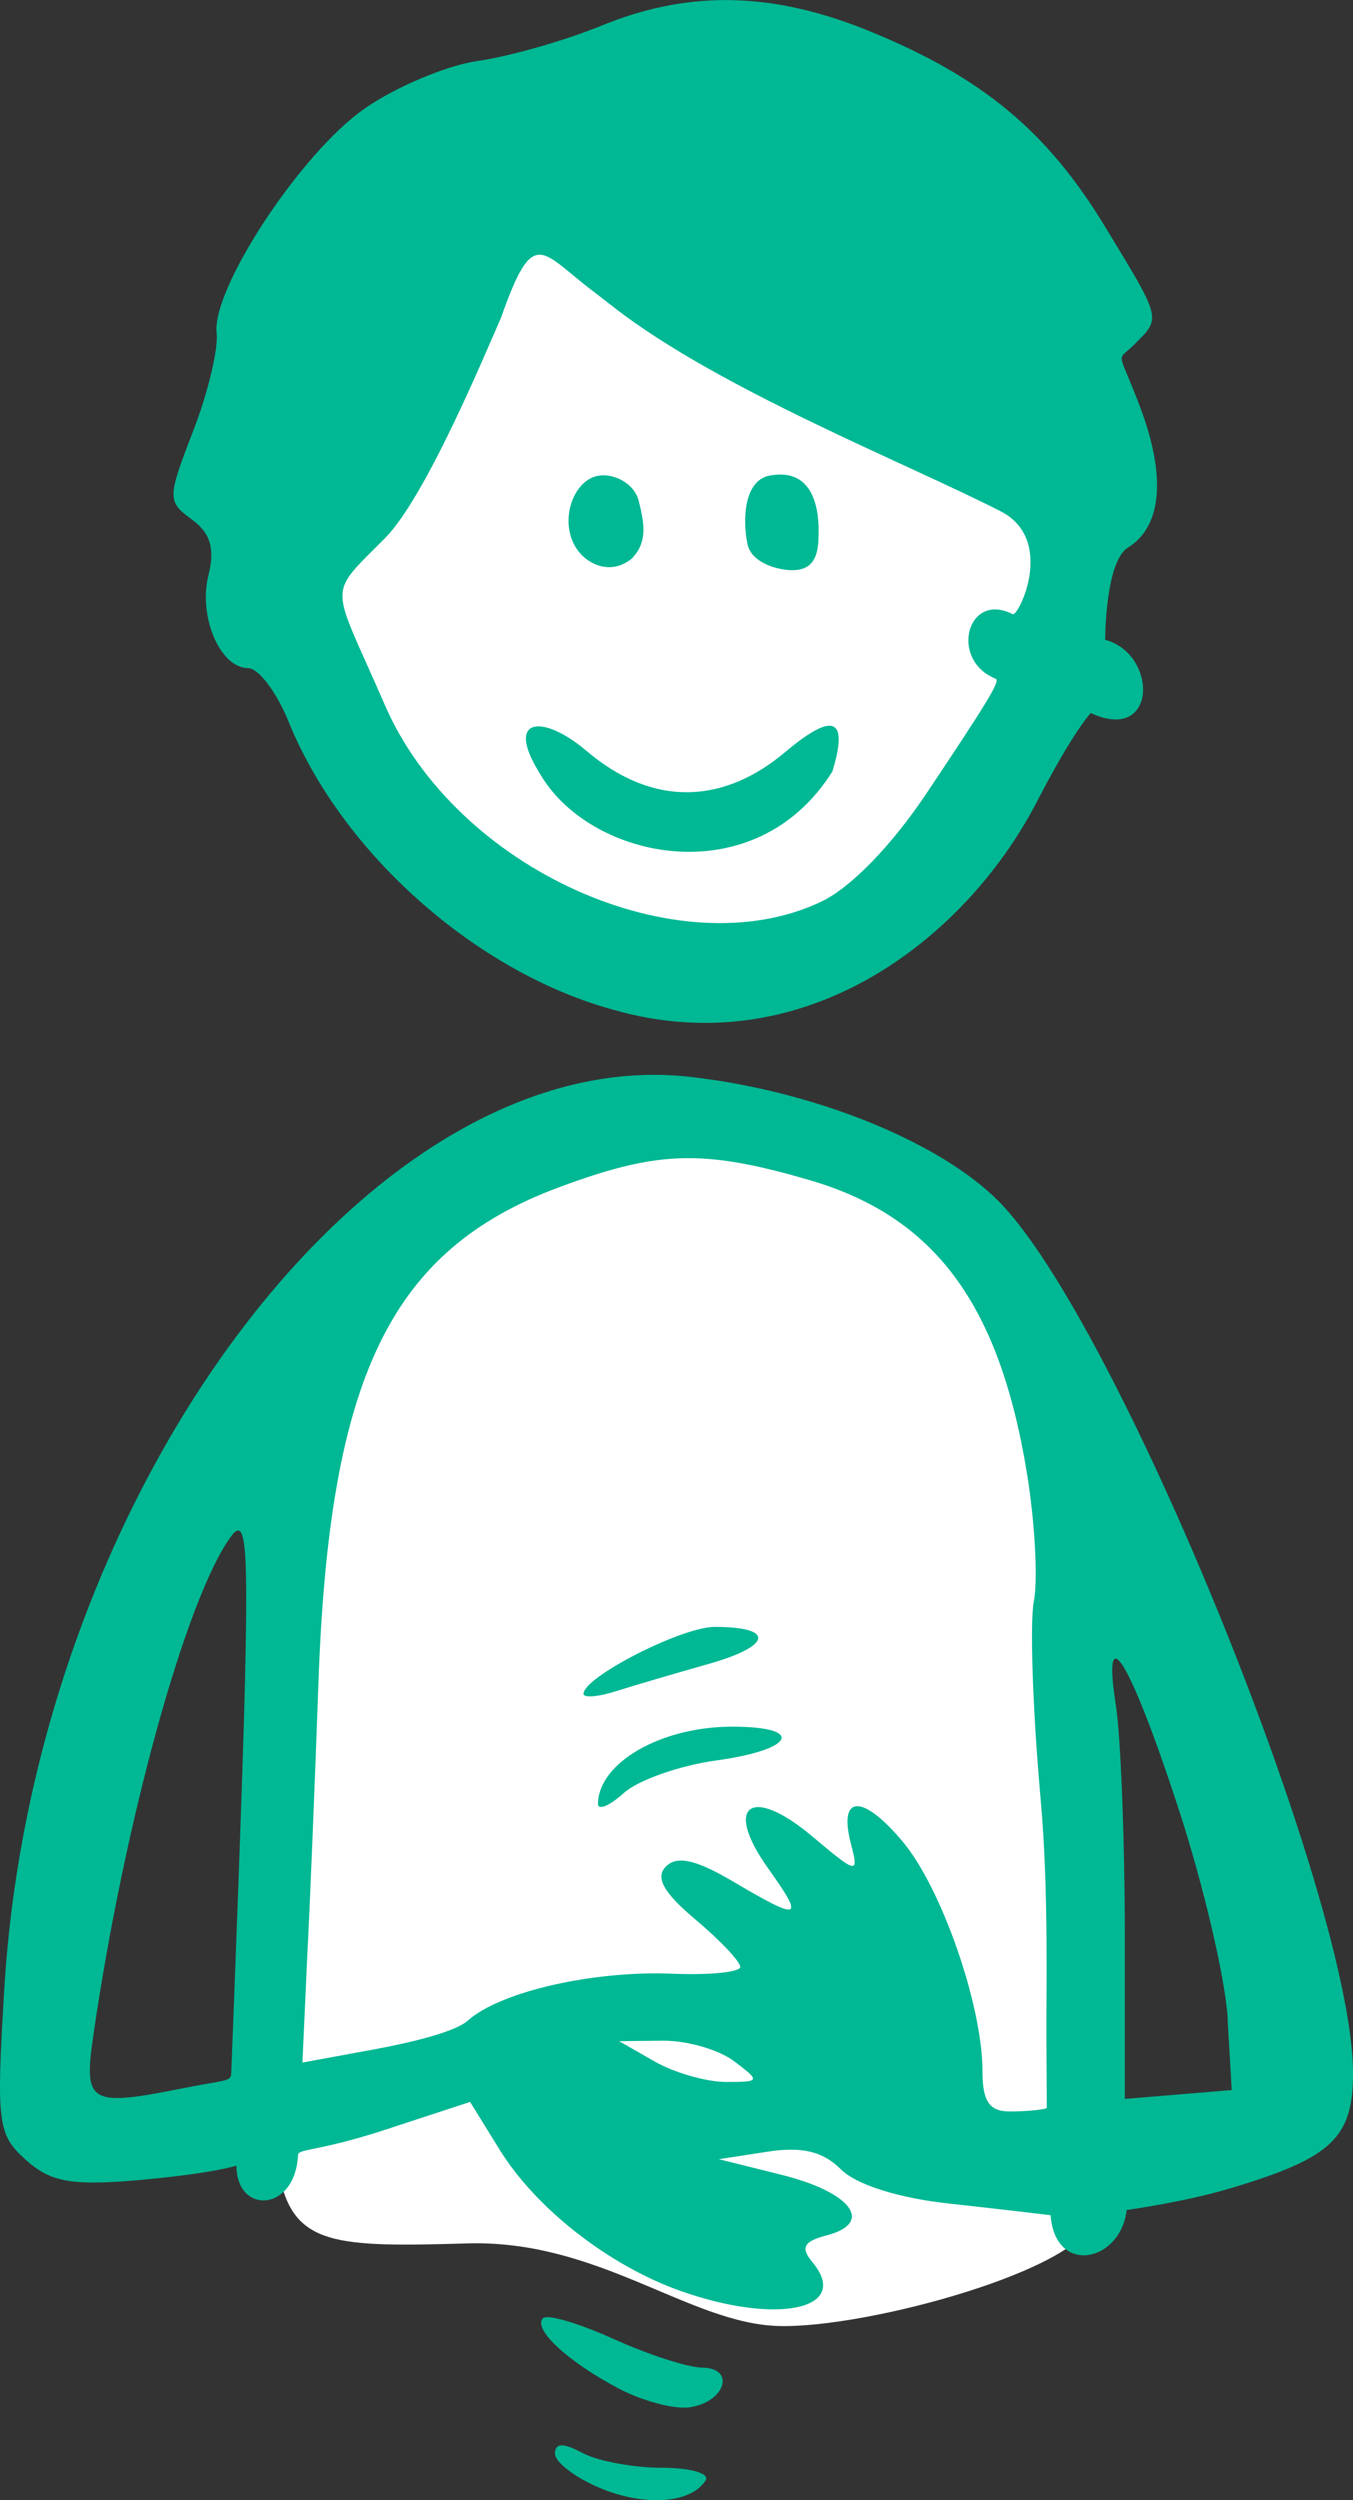 <?xml version="1.0" ?><svg height="175.329mm" viewBox="0 0 94.888 175.329" width="94.888mm" xmlns="http://www.w3.org/2000/svg">
    <rect x="0" y="0" width="94.888" height="175.329" fill="#333333" stroke="none"/>
    <path d="m 2991.91,-1010.221 c -0.223,0 -0.448,0.01 -0.673,0.02 -14.411,0.686 -26.594,11.599 -25.364,34.33 1.23,22.732 16.222,27.313 30.308,28.929 18.147,-3.829 23.183,-26.052 21.767,-37.053 -1.394,-10.829 -11.961,-26.397 -26.037,-26.227 z m 1.05,72.506 c -0.567,-5.4e-4 -1.137,0.02 -1.71,0.062 -12.217,0.907 -24.286,11.549 -25.853,21.756 -1.567,10.207 -1.715,43.596 -1.697,53.383 1.026,4.851 3.973,4.952 13.169,4.683 9.196,-0.269 15.538,5.607 21.805,5.792 6.267,0.185 21.489,-4.046 21.974,-7.47 0.485,-3.425 -0.709,-7.957 -0.336,-15.327 0.373,-7.37 0.242,-41.347 -2.817,-47.944 -2.916,-6.288 -13.016,-14.925 -24.535,-14.936 z" fill="#FFFFFF" paint-order="markers stroke fill" transform="translate(-331.357,234.906) translate(-2612.732,780.246)"/>
    <path d="m 2994.89,-1015.147 c -2.893,0.012 -5.721,0.61 -8.608,1.79 -2.575,1.053 -6.475,2.166 -8.665,2.474 -2.19,0.308 -5.787,1.825 -7.995,3.371 -4.459,3.124 -10.706,12.626 -10.341,15.727 0.13,1.099 -0.613,4.192 -1.651,6.874 -1.815,4.695 -1.818,4.924 -0.08,6.195 1.301,0.951 1.625,2.038 1.16,3.89 -0.73,2.909 0.814,6.527 2.785,6.527 0.722,0 1.995,1.686 2.83,3.748 3.72,9.185 13.107,17.555 22.735,20.199 13.363,3.846 24.617,-4.839 29.652,-14.392 2.658,-5.164 3.874,-6.407 3.874,-6.407 4.68,2.173 4.73,-4.13 1.009,-5.135 0,0 0,-5.479 1.602,-6.467 2.377,-1.469 2.685,-4.977 0.862,-9.823 -1.6,-4.253 -1.701,-3.136 -0.435,-4.402 1.913,-1.913 1.969,-1.689 -2.05,-8.303 -4.047,-6.662 -8.567,-10.422 -16.41,-13.648 -3.418,-1.406 -6.598,-2.142 -9.694,-2.212 -0.194,0 -0.387,-0.01 -0.58,-0.01 z m -12.921,17.857 c 0.886,0.036 1.964,1.262 3.898,2.7 l 1.304,1.013 c 7.361,5.718 20.53,10.924 27.086,14.275 3.905,1.996 1.25,7.42 0.856,7.219 -3.207,-1.63 -4.465,3.225 -1.195,4.527 0.35,0.139 -0.588,1.653 -4.845,8.028 -2.459,3.683 -5.317,6.623 -7.397,7.61 -10.007,4.749 -25.616,-2.295 -30.603,-13.808 -3.793,-8.757 -4.128,-7.491 0.033,-11.704 2.841,-2.877 6.972,-12.843 8.109,-15.413 1.172,-3.326 1.867,-4.481 2.754,-4.446 z m 16.208,15.469 c -1.905,0.254 -2.029,3.047 -1.667,4.815 0.276,1.347 2.143,1.839 3.15,1.839 1.263,0 1.832,-0.738 1.832,-2.376 0.076,-1.832 -0.314,-4.767 -3.315,-4.277 z m -11.753,0 c -0.152,-9.2e-4 -0.303,0.014 -0.45,0.045 -1.81,0.385 -2.794,3.508 -1.245,5.374 0.69,0.827 2.191,1.581 3.638,0.448 1.2,-1.199 0.884,-2.585 0.509,-4.104 -0.246,-1 -1.386,-1.757 -2.453,-1.763 z m 15.882,17.565 c -0.594,-0.036 -1.637,0.568 -3.173,1.861 -4.016,3.379 -8.955,4.111 -13.926,-0.111 -2.985,-2.535 -5.662,-2.391 -3.379,1.401 l 0.213,0.354 c 3.562,5.917 15.005,8.331 20.423,-0.297 0.627,-2.059 0.606,-3.163 -0.158,-3.209 z m -11.981,24.482 c -21.629,-0.363 -43.901,30.286 -45.938,64.128 -0.565,9.379 -0.463,10.188 1.501,11.948 1.761,1.576 3.18,1.886 8.592,1.367 4.704,-0.451 6.192,-0.955 6.192,-0.955 -0.01,3.433 4.122,3.308 4.321,-0.761 0.021,-0.424 1.518,-0.248 6.126,-1.759 l 5.938,-1.947 2.073,3.354 c 2.543,4.115 7.634,8.099 12.625,9.88 6.831,2.438 12.06,1.318 9.311,-1.994 -0.854,-1.029 -0.621,-1.46 1.019,-1.889 3.317,-0.867 1.714,-3.015 -3.156,-4.23 l -4.424,-1.104 3.399,-0.525 c 2.438,-0.376 3.898,-0.025 5.165,1.242 1.074,1.074 4.05,2.012 7.594,2.396 3.206,0.347 7.106,0.813 7.106,0.813 0.312,4.261 4.919,3.304 5.333,-0.364 0,0 4.013,-0.547 7.226,-1.505 7.148,-2.132 8.65,-3.535 8.65,-8.082 0,-12.137 -16.564,-52.865 -24.883,-61.184 -4.199,-4.199 -13.018,-7.737 -21.679,-8.698 -0.696,-0.077 -1.393,-0.121 -2.09,-0.133 z m 2.529,5.846 c 2.29,0.063 4.722,0.576 7.969,1.52 8.815,2.562 13.362,8.695 15.296,20.628 0.555,3.42 0.768,7.434 0.475,8.918 -0.293,1.485 -0.074,7.78 0.486,13.991 0.56,6.211 0.376,13.633 0.393,16.54 l 0.029,5.001 c 4e-4,0.061 -1.004,0.246 -2.583,0.246 -1.447,0 -1.927,-0.701 -1.927,-2.817 0,-4.622 -2.87,-12.867 -5.613,-16.127 -2.829,-3.363 -4.515,-3.272 -3.609,0.195 0.559,2.136 0.435,2.112 -2.736,-0.557 -4.272,-3.595 -6.231,-2.175 -3.089,2.238 2.597,3.647 2.319,3.754 -2.45,0.94 -2.591,-1.529 -3.925,-1.829 -4.697,-1.056 -0.773,0.773 -0.188,1.83 2.062,3.723 1.728,1.454 3.142,2.949 3.142,3.322 0,0.373 -2.136,0.587 -4.747,0.48 -5.576,-0.232 -12.078,1.256 -14.354,3.285 -0.886,0.79 -3.893,1.529 -6.622,2.03 l -4.98,0.915 0.326,-7.192 c 0.196,-3.779 0.553,-12.492 0.793,-19.363 0.756,-21.567 5.052,-30.431 16.88,-34.827 3.902,-1.451 6.611,-2.115 9.556,-2.034 z m -32.077,26.106 c 0.591,-0.032 0.673,2.633 0.496,10.476 -0.147,6.475 -0.793,23.119 -0.968,27.602 -0.023,0.586 -0.453,0.445 -3.483,1.051 -6.436,1.287 -6.874,1.03 -6.2,-3.639 2.159,-14.949 6.518,-30.767 9.663,-35.068 0.194,-0.264 0.357,-0.415 0.493,-0.423 z m 33.429,6.758 c -2.307,0 -9.192,3.515 -9.196,4.694 v 5.2e-4 5.1e-4 c 0,0.294 1.013,0.214 2.248,-0.177 1.237,-0.391 4.173,-1.255 6.525,-1.92 4.454,-1.259 4.672,-2.599 0.423,-2.599 z m 28.124,2.226 h 5e-4 c 0.593,0.012 2.251,3.872 4.489,10.766 1.695,5.222 3.214,11.743 3.372,14.491 h -0.011 l 0.29,4.997 -3.748,0.31 -3.748,0.311 v -11.803 c -0.01,-6.492 -0.289,-13.602 -0.629,-15.801 -0.344,-2.223 -0.326,-3.274 -0.016,-3.27 z m -26.892,4.77 c -4.98,0 -9.365,2.515 -9.413,5.401 -0.01,0.497 0.805,0.163 1.807,-0.744 1.002,-0.907 3.925,-1.937 6.496,-2.289 5.494,-0.753 6.252,-2.368 1.111,-2.368 z m -4.873,22.022 c 1.681,-0.02 3.93,0.625 4.997,1.432 v -0.002 c 1.872,1.416 1.853,1.463 -0.559,1.463 -1.374,-0.002 -3.623,-0.646 -4.997,-1.432 l -2.498,-1.428 z m -8.034,19.388 c -0.18,-0.008 -0.303,0.015 -0.359,0.071 -0.75,0.75 1.756,3.073 5.336,4.948 1.649,0.863 3.862,1.451 4.919,1.306 2.507,-0.345 3.296,-2.757 0.911,-2.785 -1.008,-0.012 -3.811,-0.919 -6.229,-2.016 -1.964,-0.891 -3.8,-1.49 -4.579,-1.523 z m 0.937,8.99 c -0.314,0.008 -0.457,0.201 -0.457,0.582 0,0.596 1.413,1.677 3.14,2.403 v 5.2e-4 c 3.159,1.328 6.421,1.092 7.428,-0.538 0.299,-0.483 -1.087,-0.878 -3.079,-0.878 -1.992,0 -4.493,-0.466 -5.556,-1.035 -0.679,-0.364 -1.162,-0.542 -1.476,-0.534 z" fill="#00B894" transform="translate(-331.357,234.906) translate(-2612.732,780.246)"/>
</svg>